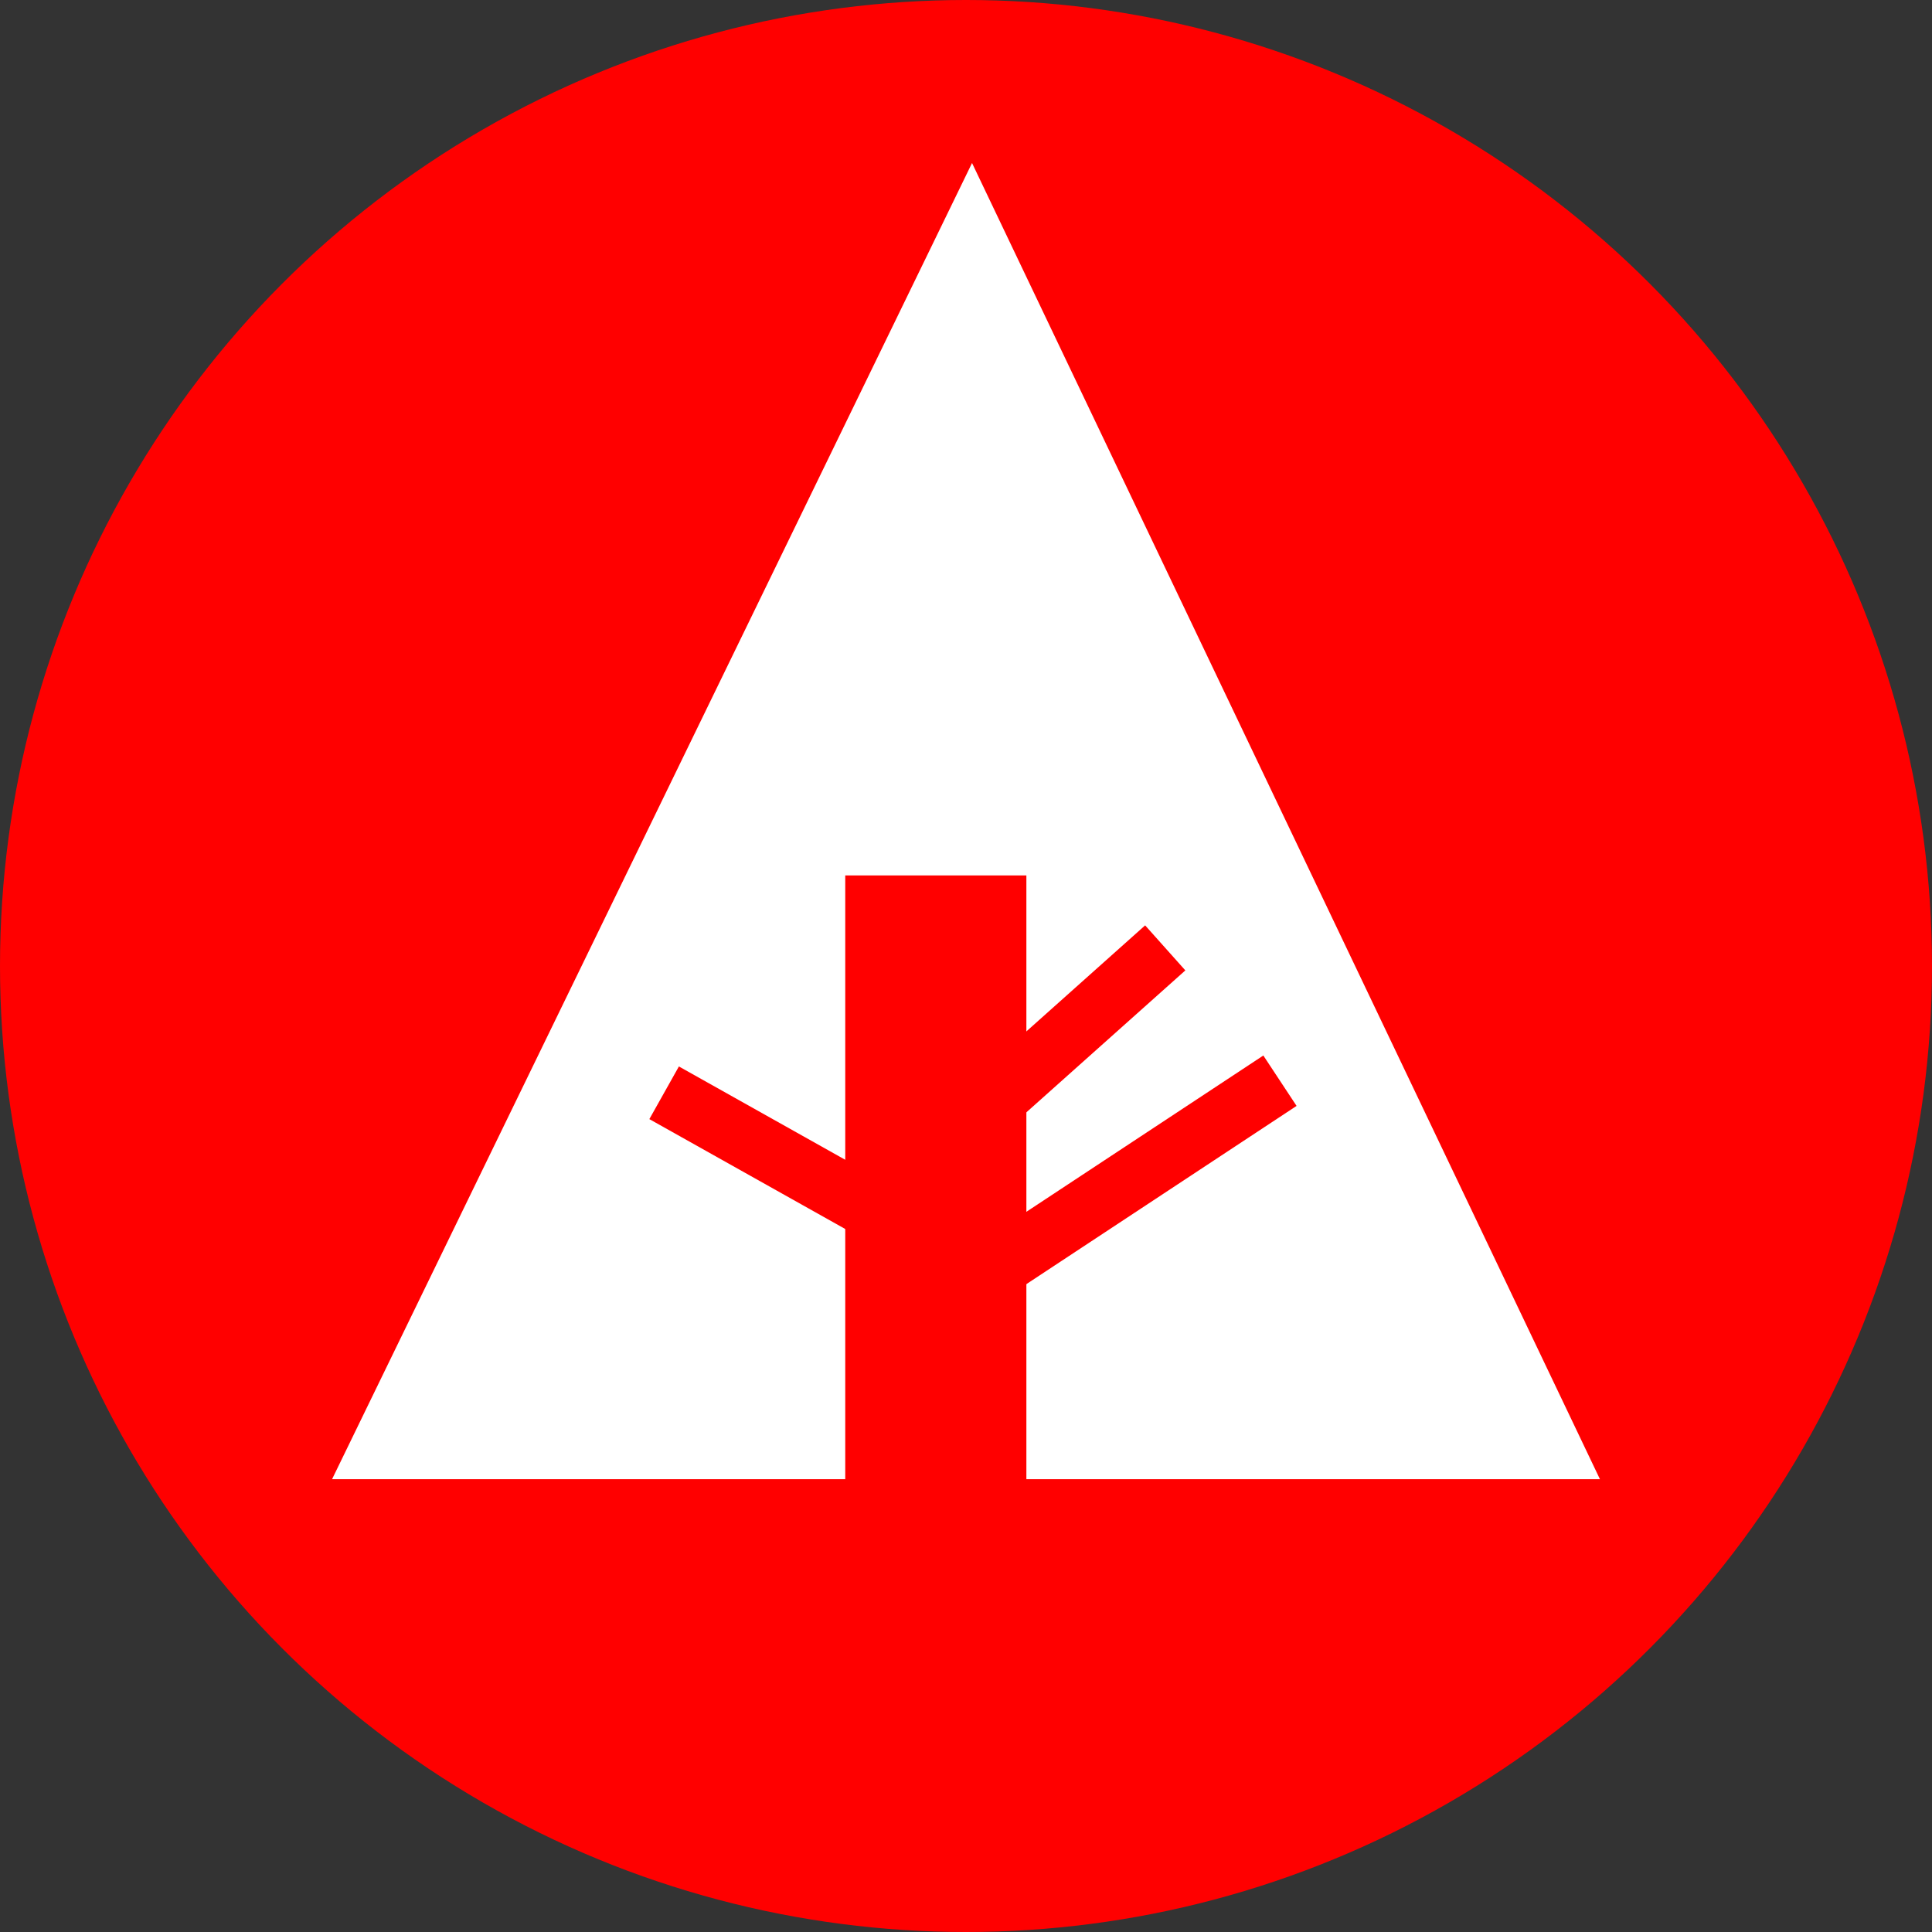 <svg xmlns="http://www.w3.org/2000/svg" width="32px" height="32px" viewBox="0 0 32 32" aria-labelledby="title">

        <rect x="0" y="0" width="32" height="32" fill="#333333" stroke="none"/>

        <title id="title">Forrst icon</title>
<circle fill="red" cx="16" cy="16" r="16"/>
<polygon fill="white" points="5.5,24.5 14,24.5 14,14.5 17,14.5 17,24.5 26.5,24.5 16.1,2.7"/>
    <line stroke="red" x1="11" y1="18.1" x2="15.1" y2="20.4"/>
    <line stroke="red" x1="16.5" y1="18.2" x2="19.3" y2="15.7"/>
    <line stroke="red" x1="16.5" y1="21" x2="21.2" y2="17.9"/>
</svg>